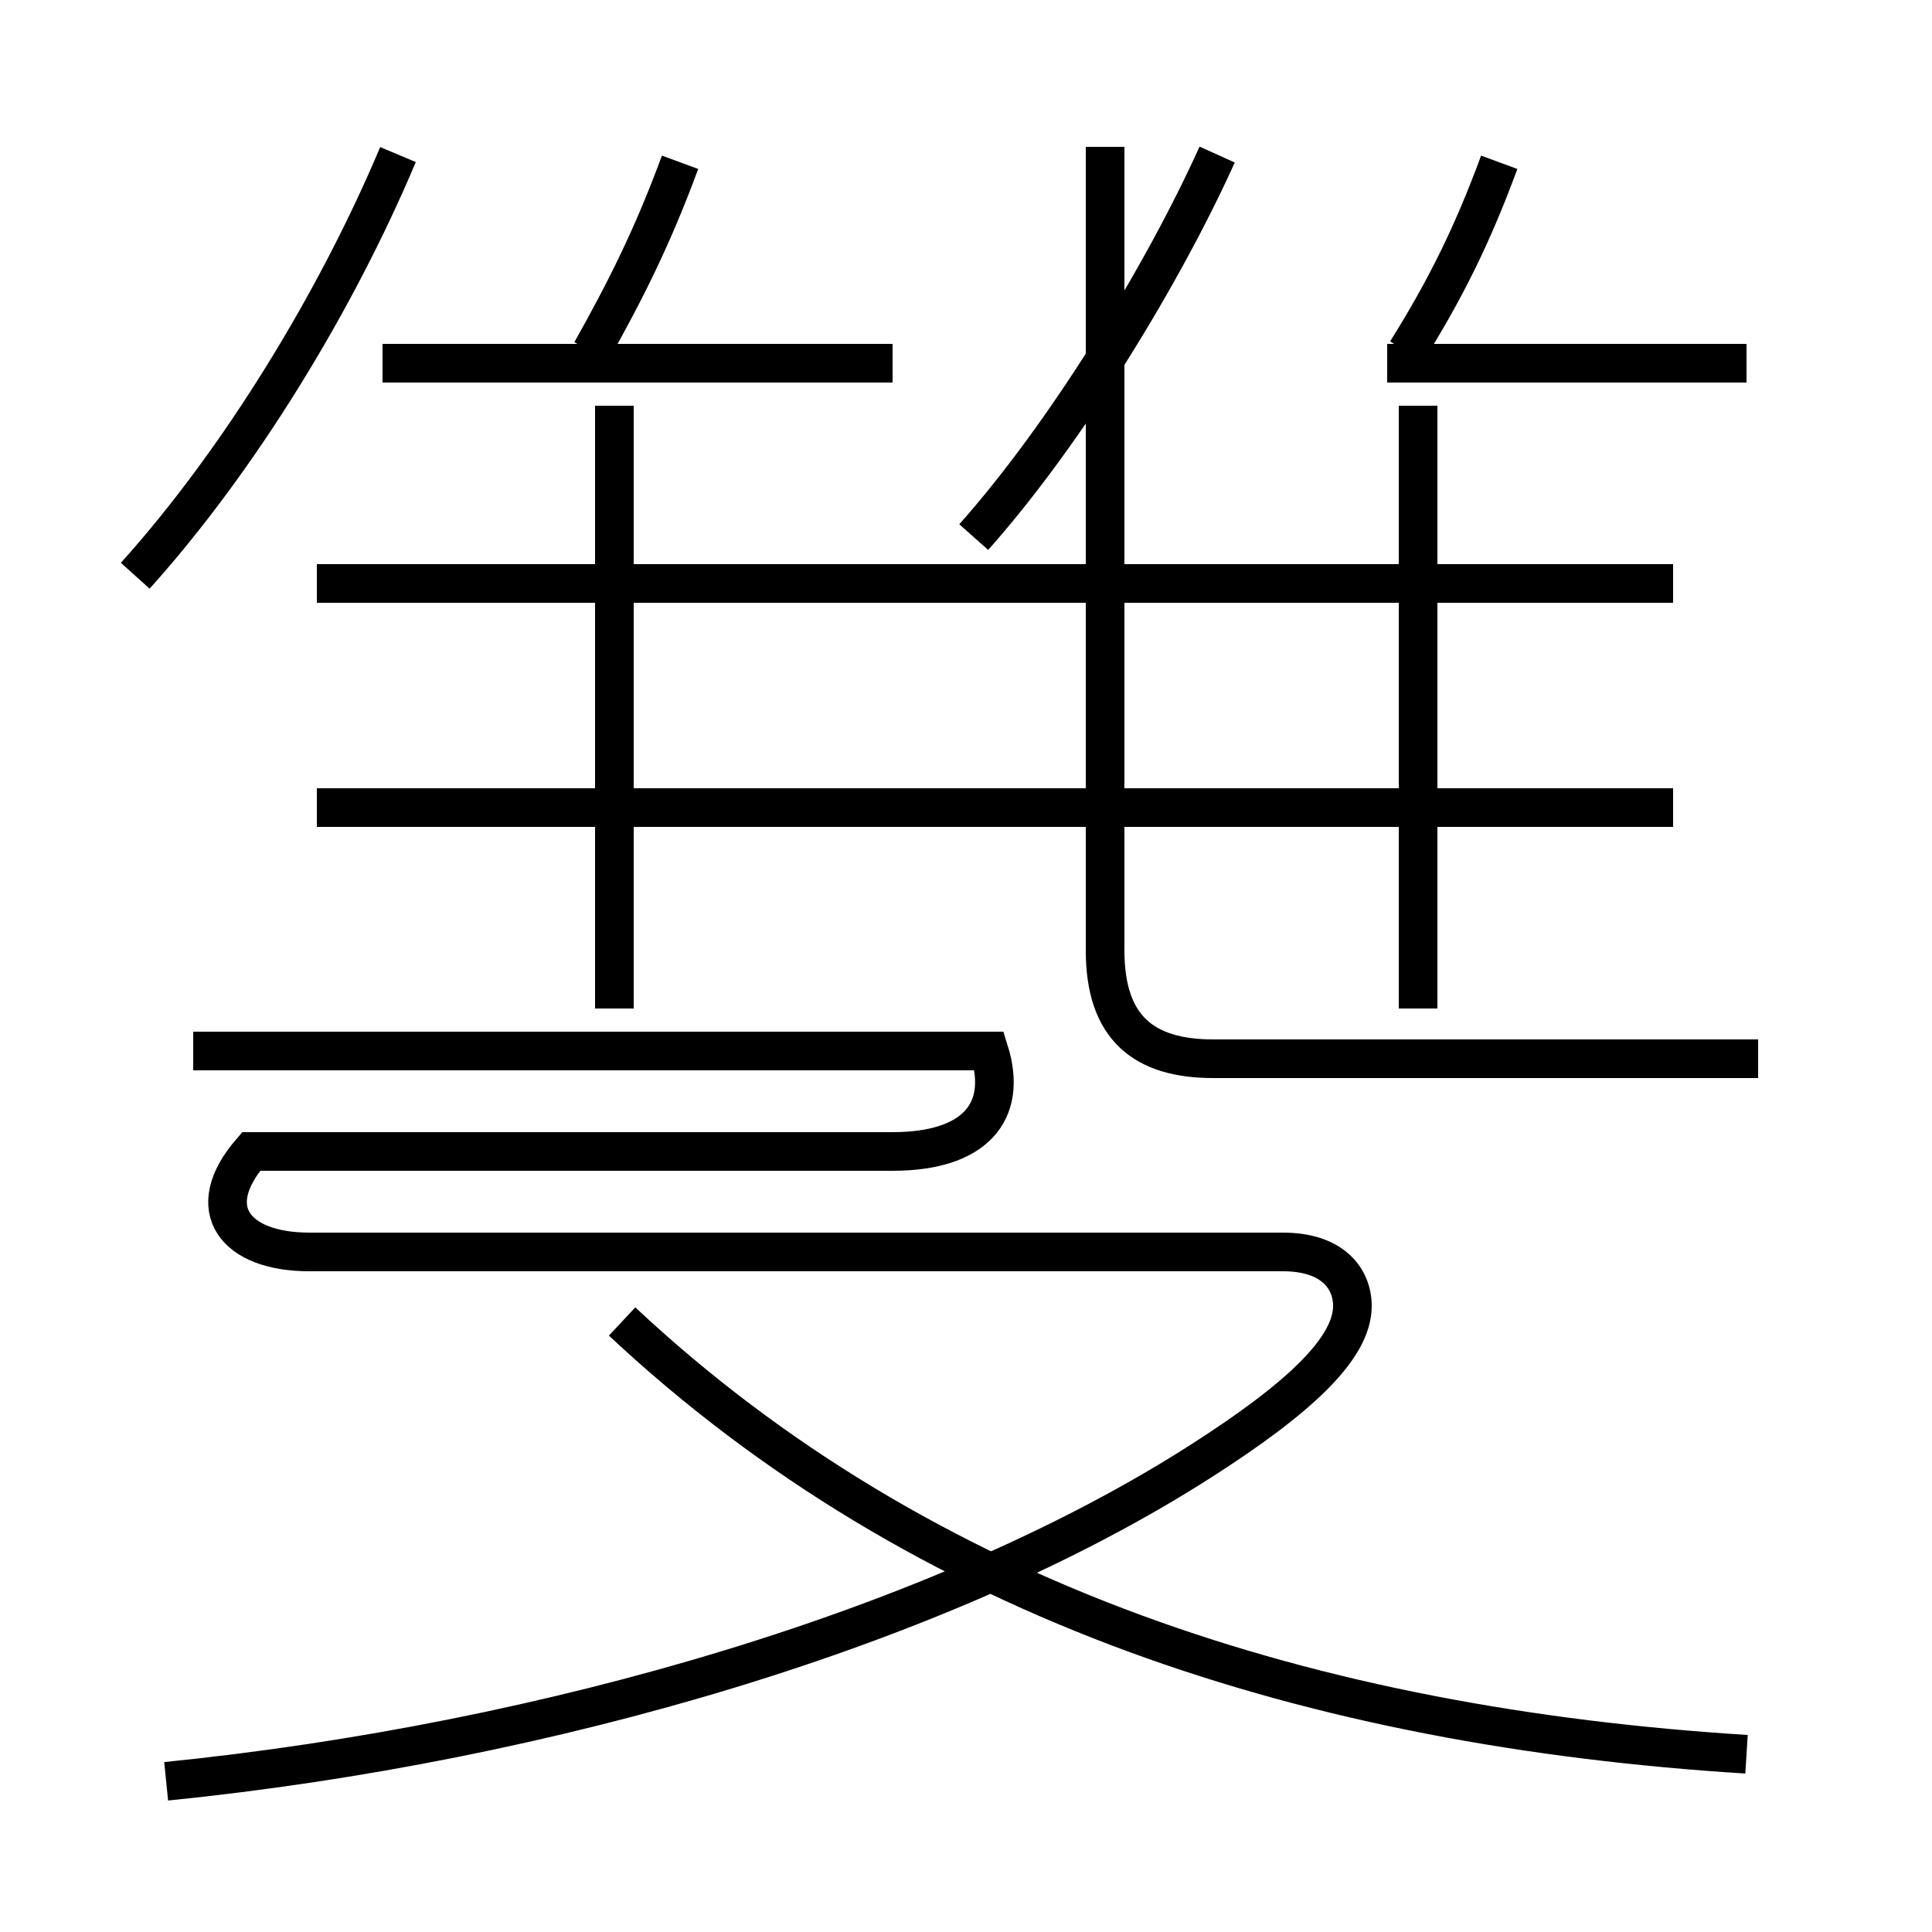 <?xml version='1.0' encoding='utf8'?>
<svg viewBox="0.0 -6.0 50.0 50.0" version="1.1" xmlns="http://www.w3.org/2000/svg">
<rect x="0.0" y="-6.0" width="50.0" height="50.0" fill="#808080" stroke="none"/>
<rect x="-1000" y="-1000" width="2000" height="2000" stroke="white" fill="white"/>
<g style="fill:white;stroke:#000000;  stroke-width:1">
<path d="M 45.2 1.4 C 34.0 0.7 23.9 -2.5 16.1 -9.8 M 4.3 2.1 C 14.2 1.1 24.4 -1.9 31.1 -6.2 C 33.6 -7.8 35.0 -9.1 35.0 -10.2 C 35.0 -10.9 34.5 -11.6 33.2 -11.6 L 8.0 -11.6 C 6.1 -11.6 5.2 -12.7 6.5 -14.2 L 23.1 -14.2 C 25.2 -14.2 26.1 -15.2 25.6 -16.8 L 5.0 -16.8 M 15.9 -17.9 L 15.9 -33.5 M 21.6 -23.1 L 8.2 -23.1 M 15.9 -29.0 L 15.9 -33.5 M 3.5 -29.1 C 6.2 -32.1 8.7 -36.2 10.3 -40.0 M 23.1 -34.6 L 9.9 -34.6 M 45.5 -16.6 L 31.4 -16.6 C 29.6 -16.6 28.6 -17.4 28.6 -19.4 L 28.6 -40.2 M 15.3 -34.9 C 16.2 -36.5 16.9 -37.9 17.6 -39.8 M 43.3 -23.1 L 8.2 -23.1 M 36.7 -17.9 L 36.7 -33.5 M 43.3 -28.9 L 8.2 -28.9 M 25.2 -30.1 C 27.6 -32.8 30.1 -36.9 31.5 -40.0 M 45.2 -34.6 L 35.9 -34.6 M 36.4 -34.9 C 37.4 -36.5 38.1 -37.9 38.8 -39.8" transform="translate(0.0, 38.0)" />
</g>
</svg>